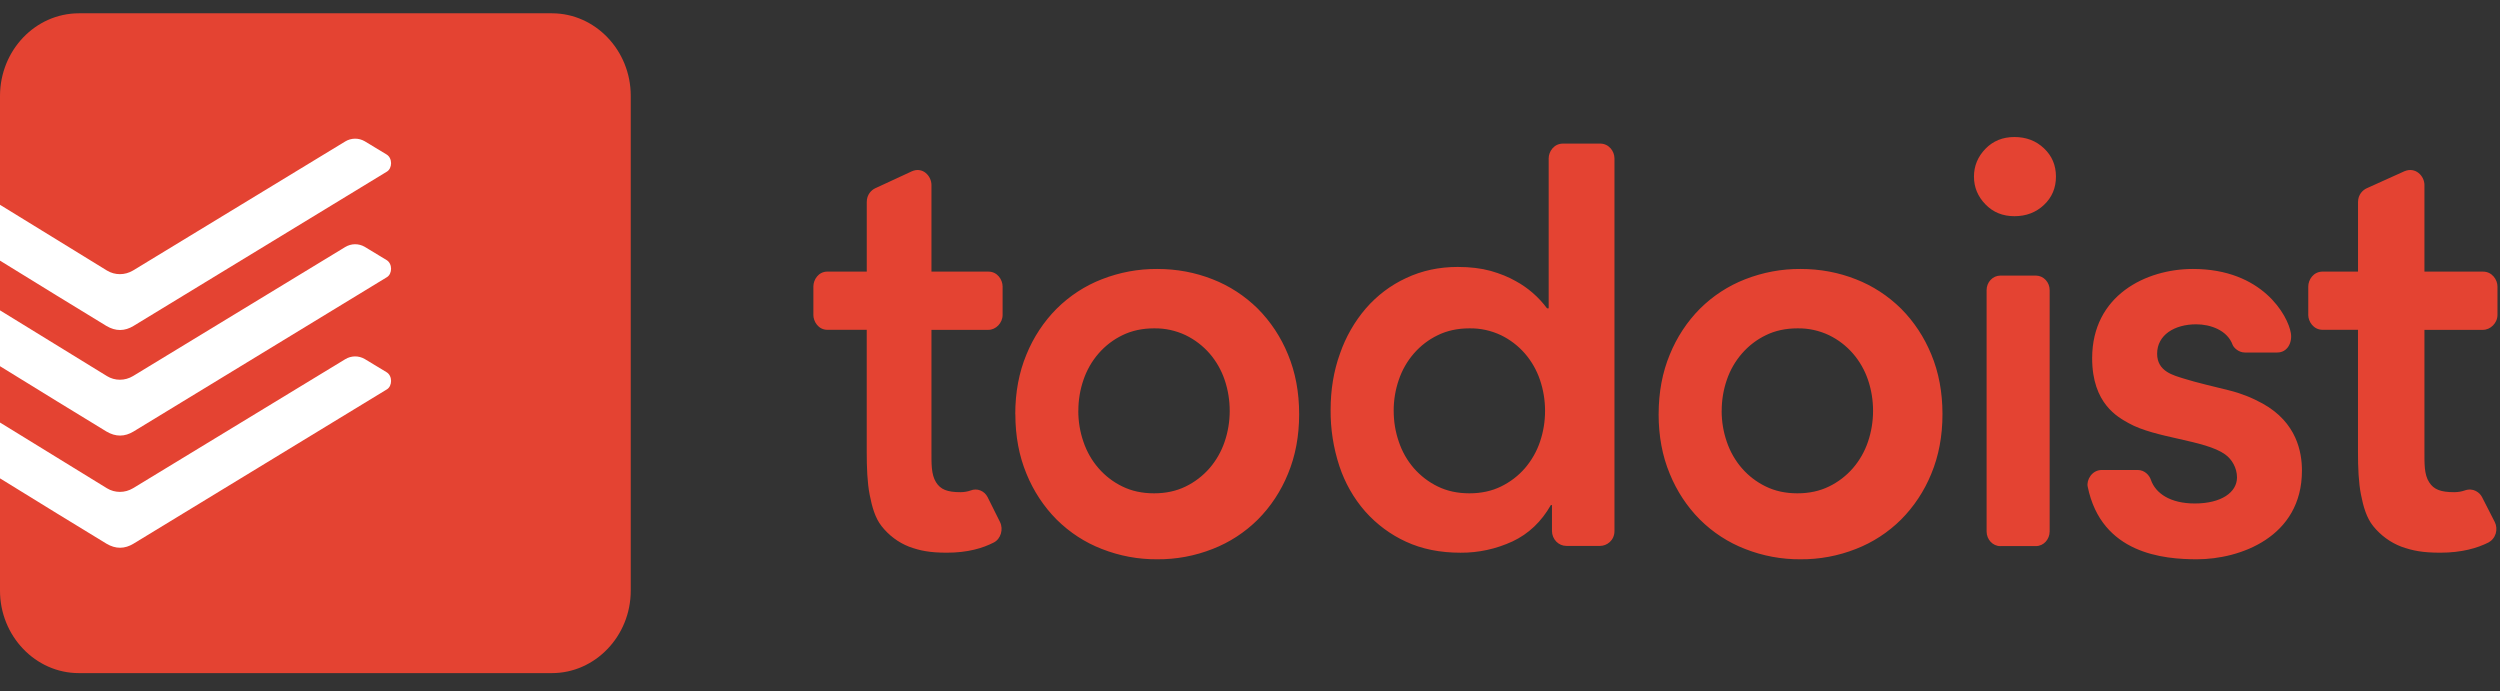 <svg width="94" height="26" viewBox="0 0 94 26" fill="none" xmlns="http://www.w3.org/2000/svg">
<rect x="0" y="0" width="94" height="26" fill="#333333" stroke="none"/>
<g clip-path="url(#clip0)">
<path d="M40.544 15.447C40.543 15.844 40.608 16.237 40.737 16.61C40.861 16.979 41.054 17.317 41.306 17.606C41.557 17.894 41.861 18.127 42.2 18.291C42.55 18.463 42.948 18.549 43.392 18.549C43.836 18.549 44.233 18.463 44.583 18.291C44.923 18.126 45.228 17.892 45.481 17.602C45.73 17.313 45.922 16.976 46.046 16.61C46.173 16.237 46.238 15.843 46.237 15.447C46.237 15.047 46.173 14.657 46.047 14.284C45.923 13.918 45.731 13.582 45.483 13.294C45.23 13.004 44.924 12.77 44.584 12.605C44.21 12.427 43.803 12.339 43.393 12.346C42.95 12.346 42.552 12.433 42.201 12.605C41.862 12.769 41.559 13.001 41.307 13.29C41.056 13.578 40.863 13.916 40.738 14.284C40.61 14.657 40.545 15.05 40.546 15.447L40.544 15.447ZM38.174 15.571C38.174 14.749 38.315 14.001 38.594 13.33C38.858 12.682 39.244 12.096 39.73 11.607C40.218 11.123 40.794 10.747 41.424 10.502C42.092 10.24 42.799 10.108 43.512 10.113C44.247 10.113 44.942 10.243 45.597 10.502C46.227 10.748 46.805 11.124 47.295 11.608C47.779 12.096 48.165 12.681 48.429 13.329C48.708 14.001 48.848 14.747 48.848 15.572C48.848 16.396 48.708 17.143 48.429 17.814C48.166 18.462 47.78 19.048 47.295 19.535C46.806 20.02 46.228 20.395 45.597 20.64C44.931 20.903 44.225 21.035 43.513 21.029C42.8 21.035 42.093 20.903 41.426 20.64C40.795 20.396 40.219 20.021 39.731 19.537C39.246 19.049 38.86 18.463 38.596 17.815C38.317 17.143 38.177 16.396 38.177 15.572L38.174 15.571ZM52.403 15.447C52.403 15.851 52.467 16.238 52.596 16.61C52.718 16.977 52.91 17.314 53.16 17.603C53.413 17.892 53.718 18.126 54.058 18.291C54.408 18.463 54.806 18.549 55.25 18.549C55.694 18.549 56.091 18.463 56.441 18.291C56.789 18.12 57.09 17.89 57.339 17.602C57.587 17.313 57.78 16.976 57.904 16.61C58.031 16.236 58.095 15.843 58.094 15.447C58.094 15.047 58.03 14.657 57.903 14.284C57.779 13.918 57.587 13.582 57.338 13.294C57.086 13.004 56.78 12.77 56.44 12.605C56.066 12.427 55.659 12.339 55.248 12.346C54.804 12.346 54.407 12.433 54.057 12.605C53.718 12.768 53.414 13.001 53.163 13.289C52.912 13.578 52.718 13.916 52.594 14.284C52.466 14.657 52.401 15.05 52.402 15.447L52.403 15.447ZM58.354 18.991H58.312C57.955 19.617 57.476 20.072 56.871 20.357C56.255 20.642 55.587 20.787 54.914 20.782C54.144 20.782 53.462 20.644 52.864 20.367C52.282 20.101 51.76 19.713 51.328 19.226C50.897 18.733 50.567 18.152 50.359 17.52C50.136 16.841 50.025 16.128 50.031 15.411C50.031 14.657 50.146 13.953 50.382 13.299C50.599 12.67 50.931 12.091 51.359 11.593C51.782 11.107 52.297 10.719 52.872 10.454C53.465 10.175 54.11 10.037 54.809 10.037C55.277 10.037 55.69 10.087 56.047 10.185C56.404 10.287 56.719 10.413 56.994 10.571C57.451 10.82 57.852 11.168 58.169 11.594H58.23V5.956C58.23 5.7 58.426 5.399 58.769 5.399H60.167C60.489 5.399 60.704 5.68 60.704 5.956V19.968C60.704 20.325 60.412 20.526 60.167 20.526H58.894C58.752 20.526 58.616 20.467 58.515 20.363C58.414 20.258 58.356 20.117 58.354 19.968V18.99V18.991ZM64.734 15.447C64.734 15.851 64.799 16.238 64.927 16.61C65.051 16.977 65.243 17.314 65.493 17.603C65.745 17.893 66.051 18.127 66.391 18.291C66.739 18.463 67.139 18.549 67.582 18.549C68.026 18.549 68.422 18.463 68.773 18.291C69.113 18.126 69.419 17.892 69.671 17.602C69.92 17.313 70.112 16.976 70.236 16.61C70.363 16.236 70.427 15.843 70.427 15.447C70.427 15.047 70.364 14.657 70.237 14.284C70.113 13.918 69.921 13.582 69.672 13.294C69.42 13.004 69.115 12.77 68.775 12.605C68.401 12.427 67.994 12.339 67.583 12.346C67.14 12.346 66.742 12.433 66.393 12.605C66.054 12.769 65.75 13.001 65.499 13.29C65.247 13.578 65.053 13.916 64.928 14.284C64.8 14.657 64.735 15.05 64.736 15.447L64.734 15.447ZM62.365 15.571C62.365 14.749 62.506 14.001 62.785 13.33C63.048 12.682 63.434 12.095 63.919 11.607C64.407 11.123 64.984 10.747 65.614 10.502C66.282 10.24 66.989 10.108 67.701 10.113C68.436 10.113 69.132 10.243 69.786 10.502C70.416 10.748 70.994 11.124 71.483 11.608C71.968 12.096 72.353 12.681 72.618 13.329C72.897 14.001 73.037 14.747 73.037 15.572C73.037 16.396 72.896 17.143 72.617 17.814C72.353 18.462 71.966 19.047 71.481 19.535C70.993 20.02 70.415 20.395 69.784 20.64C69.118 20.903 68.412 21.035 67.7 21.029C66.987 21.035 66.28 20.903 65.613 20.64C64.982 20.396 64.406 20.021 63.918 19.537C63.432 19.049 63.047 18.463 62.783 17.815C62.503 17.143 62.364 16.396 62.364 15.572L62.365 15.571ZM74.221 6.64C74.221 6.24 74.365 5.894 74.651 5.596C74.939 5.3 75.302 5.152 75.743 5.152C76.183 5.152 76.554 5.293 76.853 5.576C77.153 5.858 77.304 6.213 77.304 6.64C77.304 7.067 77.153 7.423 76.853 7.705C76.554 7.988 76.183 8.129 75.743 8.129C75.303 8.129 74.94 7.982 74.652 7.683C74.364 7.387 74.221 7.04 74.221 6.64H74.221ZM84.404 13.254C84.16 13.254 83.982 13.058 83.95 12.973C83.747 12.407 83.1 12.194 82.578 12.194C81.754 12.194 81.108 12.6 81.108 13.299C81.108 13.975 81.733 14.113 82.12 14.237C82.543 14.374 83.354 14.562 83.8 14.674C84.243 14.783 84.671 14.95 85.073 15.172C86.368 15.889 86.553 17.016 86.553 17.695C86.553 20.198 84.222 21.029 82.604 21.029C81.356 21.029 79.012 20.827 78.497 18.296C78.447 18.05 78.653 17.671 79.029 17.671H80.376C80.642 17.671 80.82 17.877 80.872 18.038C81.046 18.547 81.597 18.931 82.525 18.931C83.522 18.931 84.111 18.511 84.111 17.952C84.111 17.59 83.918 17.268 83.667 17.087C82.912 16.542 81.043 16.48 80.029 15.906C79.64 15.687 78.665 15.183 78.665 13.47C78.665 11.109 80.683 10.113 82.455 10.113C85.069 10.113 86.028 11.87 86.136 12.522C86.196 12.882 86.007 13.254 85.627 13.254H84.402H84.404V13.254ZM86.791 11.839V10.773C86.791 10.517 86.985 10.212 87.331 10.212H88.662V7.594C88.662 7.313 88.847 7.143 88.986 7.08C89.067 7.043 89.813 6.708 90.406 6.439C90.823 6.263 91.159 6.617 91.159 6.956V10.213H93.363C93.703 10.213 93.905 10.518 93.905 10.772V11.84C93.905 12.15 93.637 12.402 93.363 12.402H91.159V16.914C91.159 17.431 91.144 17.834 91.336 18.132C91.51 18.405 91.767 18.506 92.281 18.506C92.428 18.506 92.56 18.48 92.671 18.442C92.996 18.325 93.241 18.523 93.324 18.69C93.486 19.013 93.672 19.37 93.802 19.625C93.836 19.692 93.856 19.765 93.862 19.84C93.868 19.915 93.86 19.99 93.839 20.062C93.817 20.133 93.782 20.2 93.735 20.257C93.689 20.315 93.632 20.362 93.569 20.396C93.147 20.609 92.56 20.781 91.757 20.781C91.091 20.781 90.715 20.706 90.294 20.556C89.88 20.399 89.512 20.13 89.228 19.777C88.984 19.471 88.862 19.058 88.773 18.599C88.682 18.142 88.66 17.586 88.66 16.983V12.401H87.333C86.985 12.401 86.79 12.09 86.79 11.838L86.791 11.839ZM30.583 11.839V10.772C30.583 10.517 30.773 10.212 31.109 10.212H32.59V7.594C32.59 7.313 32.77 7.143 32.906 7.08C32.986 7.043 33.711 6.708 34.29 6.439C34.696 6.263 35.023 6.617 35.023 6.956V10.213H37.169C37.501 10.213 37.698 10.518 37.698 10.772V11.84C37.698 12.15 37.437 12.402 37.17 12.402H35.023V16.914C35.023 17.431 35.009 17.834 35.194 18.132C35.364 18.405 35.616 18.506 36.116 18.506C36.26 18.506 36.388 18.48 36.496 18.442C36.613 18.395 36.742 18.394 36.859 18.44C36.977 18.486 37.074 18.574 37.133 18.69C37.291 19.013 37.472 19.37 37.599 19.625C37.738 19.904 37.626 20.265 37.37 20.396C36.959 20.609 36.389 20.781 35.608 20.781C34.959 20.781 34.592 20.706 34.182 20.556C33.776 20.397 33.417 20.128 33.143 19.777C32.904 19.471 32.788 19.058 32.699 18.599C32.61 18.142 32.589 17.586 32.589 16.983V12.401H31.111C30.77 12.401 30.582 12.09 30.582 11.838L30.583 11.839ZM75.212 20.533H76.552C76.836 20.533 77.067 20.285 77.067 19.98V10.914C77.069 10.77 77.015 10.63 76.919 10.527C76.822 10.423 76.691 10.364 76.552 10.362H75.213C75.074 10.363 74.942 10.422 74.845 10.526C74.748 10.63 74.695 10.769 74.696 10.914V19.981C74.696 20.285 74.927 20.534 75.211 20.534" fill="#E44332"/>
<path d="M20.752 0.5H2.964C1.33 0.504 0.006 1.889 0 3.601V22.208C0 23.914 1.334 25.309 2.964 25.309H20.752C22.382 25.309 23.716 23.914 23.716 22.208V3.601C23.716 1.895 22.382 0.5 20.752 0.5Z" fill="#E44332"/>
<path d="M5.027 12.251C5.442 11.998 14.346 6.577 14.549 6.452C14.753 6.328 14.764 5.946 14.535 5.808C14.306 5.671 13.874 5.411 13.713 5.311C13.6 5.246 13.473 5.212 13.345 5.214C13.216 5.216 13.09 5.252 12.979 5.32C12.865 5.39 5.257 10.018 5.003 10.17C4.697 10.353 4.322 10.356 4.018 10.17L0 7.7V9.8C0.977 10.403 3.41 11.901 3.999 12.254C4.351 12.463 4.688 12.458 5.028 12.251" fill="white"/>
<path d="M5.027 16.221C5.442 15.967 14.346 10.547 14.549 10.421C14.753 10.297 14.764 9.916 14.535 9.778C14.306 9.64 13.874 9.38 13.713 9.28C13.6 9.215 13.473 9.182 13.345 9.183C13.216 9.185 13.09 9.222 12.979 9.289C12.865 9.359 5.257 13.987 5.003 14.139C4.697 14.323 4.322 14.326 4.018 14.139L0 11.669V13.769C0.977 14.372 3.41 15.87 3.999 16.223C4.351 16.432 4.688 16.427 5.028 16.221" fill="white"/>
<path d="M5.027 20.438C5.442 20.185 14.346 14.764 14.549 14.639C14.753 14.515 14.764 14.133 14.535 13.995C14.306 13.858 13.874 13.598 13.713 13.498C13.6 13.433 13.473 13.399 13.345 13.401C13.216 13.403 13.09 13.439 12.979 13.507C12.865 13.577 5.257 18.205 5.003 18.357C4.697 18.54 4.322 18.543 4.018 18.357L0 15.887V17.986C0.977 18.59 3.41 20.088 3.999 20.44C4.351 20.65 4.688 20.645 5.028 20.438" fill="white"/>
</g>
<defs>
<clipPath id="clip0">
<rect width="94" height="25" fill="white" transform="translate(0 0.5)"/>
</clipPath>
</defs>
</svg>
